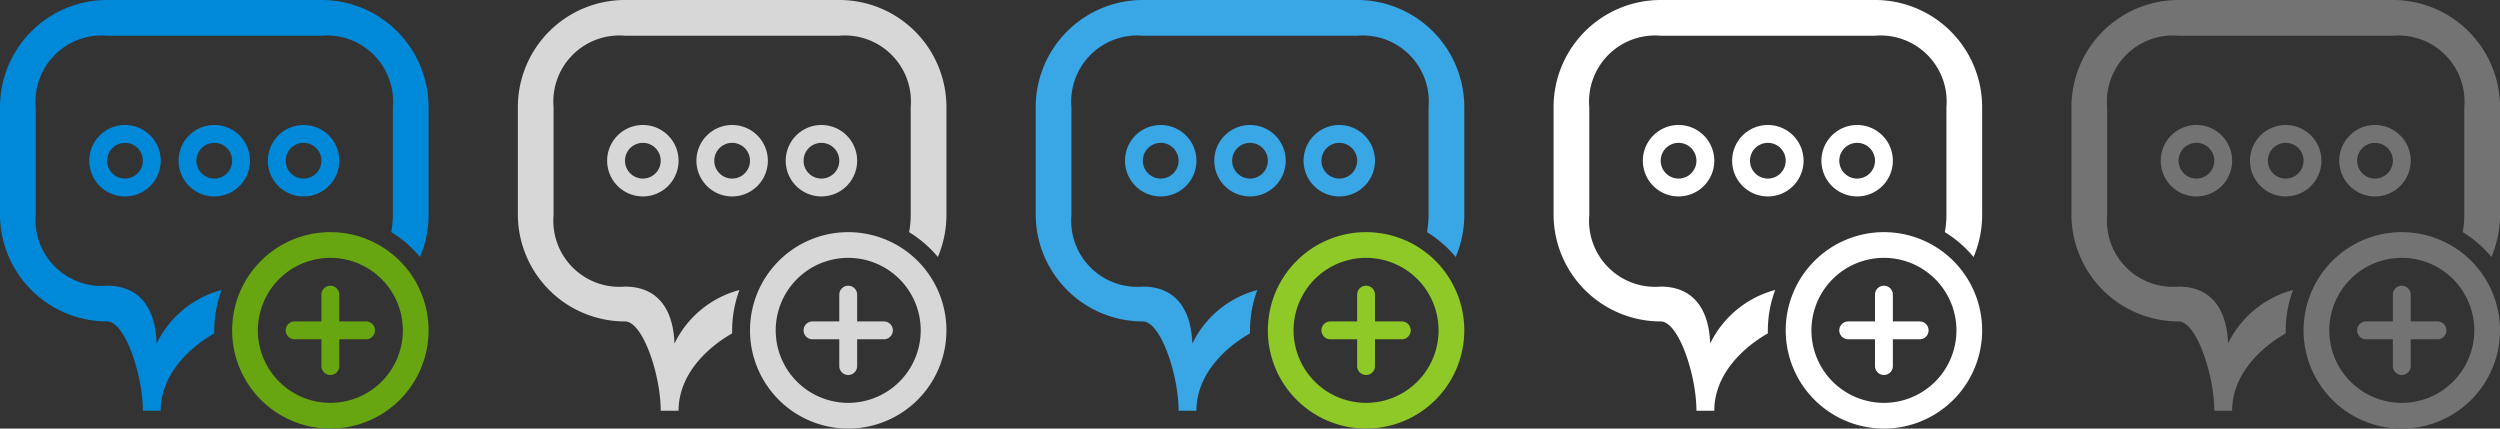 <svg xmlns="http://www.w3.org/2000/svg" width="140" height="24" viewBox="0 0 140 24"><rect x="0" y="0" width="140" height="24" fill="#333333" stroke="none"/><defs><style>.cls-1{fill:#39a6e6;}.cls-1,.cls-2,.cls-3,.cls-4,.cls-5,.cls-6,.cls-7{fill-rule:evenodd;}.cls-2{fill:#8ec928;}.cls-3{fill:#fff;}.cls-4{fill:#737373;}.cls-5{fill:#d7d7d7;}.cls-6{fill:#0089d9;}.cls-7{fill:#68a611;}</style></defs><title>24</title><g id="Add_comment" data-name="Add comment"><path class="cls-1" d="M76,0H64a6,6,0,0,0-6,6v6a6,6,0,0,0,6,6c1,0,2,3,2,5h1c0-2,1.56-3.51,3-4.33,0-.06,0-.11,0-.17a6.47,6.47,0,0,1,.41-2.26,5.65,5.65,0,0,0-3.64,3c-.07-2-1-3.19-2.77-3.19a3.7,3.7,0,0,1-4-4V6a3.7,3.7,0,0,1,4-4H76a3.7,3.7,0,0,1,4,4v6a5.26,5.26,0,0,1-.09,1,6.53,6.53,0,0,1,1.61,1.39A6,6,0,0,0,82,12V6A6,6,0,0,0,76,0ZM70,7a2,2,0,1,0,2,2A2,2,0,0,0,70,7Zm0,3a1,1,0,1,1,1-1A1,1,0,0,1,70,10Zm5-3a2,2,0,1,0,2,2A2,2,0,0,0,75,7Zm0,3a1,1,0,1,1,1-1A1,1,0,0,1,75,10ZM63,9a2,2,0,1,0,2-2A2,2,0,0,0,63,9Zm3,0a1,1,0,1,1-1-1A1,1,0,0,1,66,9Z"/><path class="cls-2" d="M78.5,18H77V16.5a.5.5,0,1,0-1,0V18H74.5a.5.5,0,0,0,0,1H76v1.5a.5.5,0,1,0,1,0V19h1.5a.5.5,0,0,0,0-1Zm-2-5A5.5,5.5,0,1,0,82,18.5,5.5,5.5,0,0,0,76.5,13Zm0,9.56a4.06,4.06,0,1,1,4.06-4.06A4.06,4.06,0,0,1,76.5,22.56Z"/><path class="cls-3" d="M104,7a2,2,0,1,0,2,2A2,2,0,0,0,104,7Zm0,3a1,1,0,1,1,1-1A1,1,0,0,1,104,10Zm1-10H93a6,6,0,0,0-6,6v6a6,6,0,0,0,6,6c1,0,2,3,2,5h1c0-2,1.56-3.51,3-4.33,0-.06,0-.11,0-.17a6.47,6.47,0,0,1,.41-2.26,5.65,5.65,0,0,0-3.64,3c-.07-2-1-3.19-2.77-3.19a3.7,3.7,0,0,1-4-4V6a3.7,3.7,0,0,1,4-4h12a3.7,3.7,0,0,1,4,4v6a5.26,5.26,0,0,1-.09,1,6.53,6.53,0,0,1,1.61,1.39A6,6,0,0,0,111,12V6A6,6,0,0,0,105,0ZM92,9a2,2,0,1,0,2-2A2,2,0,0,0,92,9Zm3,0a1,1,0,1,1-1-1A1,1,0,0,1,95,9Zm4-2a2,2,0,1,0,2,2A2,2,0,0,0,99,7Zm0,3a1,1,0,1,1,1-1A1,1,0,0,1,99,10Z"/><path class="cls-3" d="M107.5,18H106V16.5a.5.5,0,1,0-1,0V18h-1.5a.5.5,0,0,0,0,1H105v1.5a.5.5,0,1,0,1,0V19h1.5a.5.5,0,0,0,0-1Zm-2-5a5.5,5.5,0,1,0,5.5,5.5A5.5,5.5,0,0,0,105.5,13Zm0,9.56a4.06,4.06,0,1,1,4.06-4.06A4.06,4.06,0,0,1,105.5,22.56Z"/><path class="cls-4" d="M134,0H122a6,6,0,0,0-6,6v6a6,6,0,0,0,6,6c1,0,2,3,2,5h1c0-2,1.56-3.51,3-4.33,0-.06,0-.11,0-.17a6.47,6.47,0,0,1,.41-2.26,5.65,5.65,0,0,0-3.64,3c-.07-2-1-3.19-2.77-3.19a3.7,3.7,0,0,1-4-4V6a3.7,3.7,0,0,1,4-4h12a3.7,3.7,0,0,1,4,4v6a5.26,5.26,0,0,1-.09,1,6.53,6.53,0,0,1,1.61,1.39A6,6,0,0,0,140,12V6A6,6,0,0,0,134,0ZM121,9a2,2,0,1,0,2-2A2,2,0,0,0,121,9Zm3,0a1,1,0,1,1-1-1A1,1,0,0,1,124,9Zm4-2a2,2,0,1,0,2,2A2,2,0,0,0,128,7Zm0,3a1,1,0,1,1,1-1A1,1,0,0,1,128,10Zm5-3a2,2,0,1,0,2,2A2,2,0,0,0,133,7Zm0,3a1,1,0,1,1,1-1A1,1,0,0,1,133,10Z"/><path class="cls-4" d="M134.5,13a5.5,5.5,0,1,0,5.5,5.5A5.5,5.5,0,0,0,134.5,13Zm0,9.56a4.06,4.06,0,1,1,4.06-4.06A4.06,4.06,0,0,1,134.5,22.56Zm2-4.56H135V16.5a.5.5,0,1,0-1,0V18h-1.5a.5.5,0,0,0,0,1H134v1.5a.5.5,0,1,0,1,0V19h1.5a.5.5,0,0,0,0-1Z"/><path class="cls-5" d="M47,0H35a6,6,0,0,0-6,6v6a6,6,0,0,0,6,6c1,0,2,3,2,5h1c0-2,1.56-3.51,3-4.33,0-.06,0-.11,0-.17a6.47,6.47,0,0,1,.41-2.26,5.65,5.65,0,0,0-3.64,3c-.07-2-1-3.19-2.77-3.19a3.7,3.7,0,0,1-4-4V6a3.7,3.7,0,0,1,4-4H47a3.7,3.7,0,0,1,4,4v6a5.26,5.26,0,0,1-.09,1,6.53,6.53,0,0,1,1.61,1.39A6,6,0,0,0,53,12V6A6,6,0,0,0,47,0ZM34,9a2,2,0,1,0,2-2A2,2,0,0,0,34,9Zm3,0a1,1,0,1,1-1-1A1,1,0,0,1,37,9Zm9-2a2,2,0,1,0,2,2A2,2,0,0,0,46,7Zm0,3a1,1,0,1,1,1-1A1,1,0,0,1,46,10ZM41,7a2,2,0,1,0,2,2A2,2,0,0,0,41,7Zm0,3a1,1,0,1,1,1-1A1,1,0,0,1,41,10Z"/><path class="cls-5" d="M49.5,18H48V16.5a.5.5,0,1,0-1,0V18H45.5a.5.5,0,0,0,0,1H47v1.5a.5.5,0,1,0,1,0V19h1.5a.5.5,0,0,0,0-1Zm-2-5A5.5,5.5,0,1,0,53,18.5,5.5,5.5,0,0,0,47.5,13Zm0,9.56a4.06,4.06,0,1,1,4.06-4.06A4.06,4.06,0,0,1,47.5,22.56Z"/><path class="cls-6" d="M18,0H6A6,6,0,0,0,0,6v6a6,6,0,0,0,6,6c1,0,2,3,2,5H9c0-2,1.56-3.51,3-4.33,0-.06,0-.11,0-.17a6.47,6.47,0,0,1,.41-2.26,5.65,5.65,0,0,0-3.64,3C8.71,17.2,7.77,16,6,16a3.7,3.7,0,0,1-4-4V6A3.7,3.7,0,0,1,6,2H18a3.7,3.7,0,0,1,4,4v6a5.26,5.26,0,0,1-.09,1,6.53,6.53,0,0,1,1.61,1.39A6,6,0,0,0,24,12V6A6,6,0,0,0,18,0ZM5,9A2,2,0,1,0,7,7,2,2,0,0,0,5,9ZM8,9A1,1,0,1,1,7,8,1,1,0,0,1,8,9Zm9-2a2,2,0,1,0,2,2A2,2,0,0,0,17,7Zm0,3a1,1,0,1,1,1-1A1,1,0,0,1,17,10ZM12,7a2,2,0,1,0,2,2A2,2,0,0,0,12,7Zm0,3a1,1,0,1,1,1-1A1,1,0,0,1,12,10Z"/><path class="cls-7" d="M20.5,18H19V16.5a.5.5,0,1,0-1,0V18H16.5a.5.5,0,0,0,0,1H18v1.5a.5.5,0,1,0,1,0V19h1.5a.5.5,0,0,0,0-1Zm-2-5A5.5,5.5,0,1,0,24,18.5,5.5,5.5,0,0,0,18.5,13Zm0,9.56a4.06,4.06,0,1,1,4.06-4.06A4.06,4.06,0,0,1,18.5,22.56Z"/></g></svg>